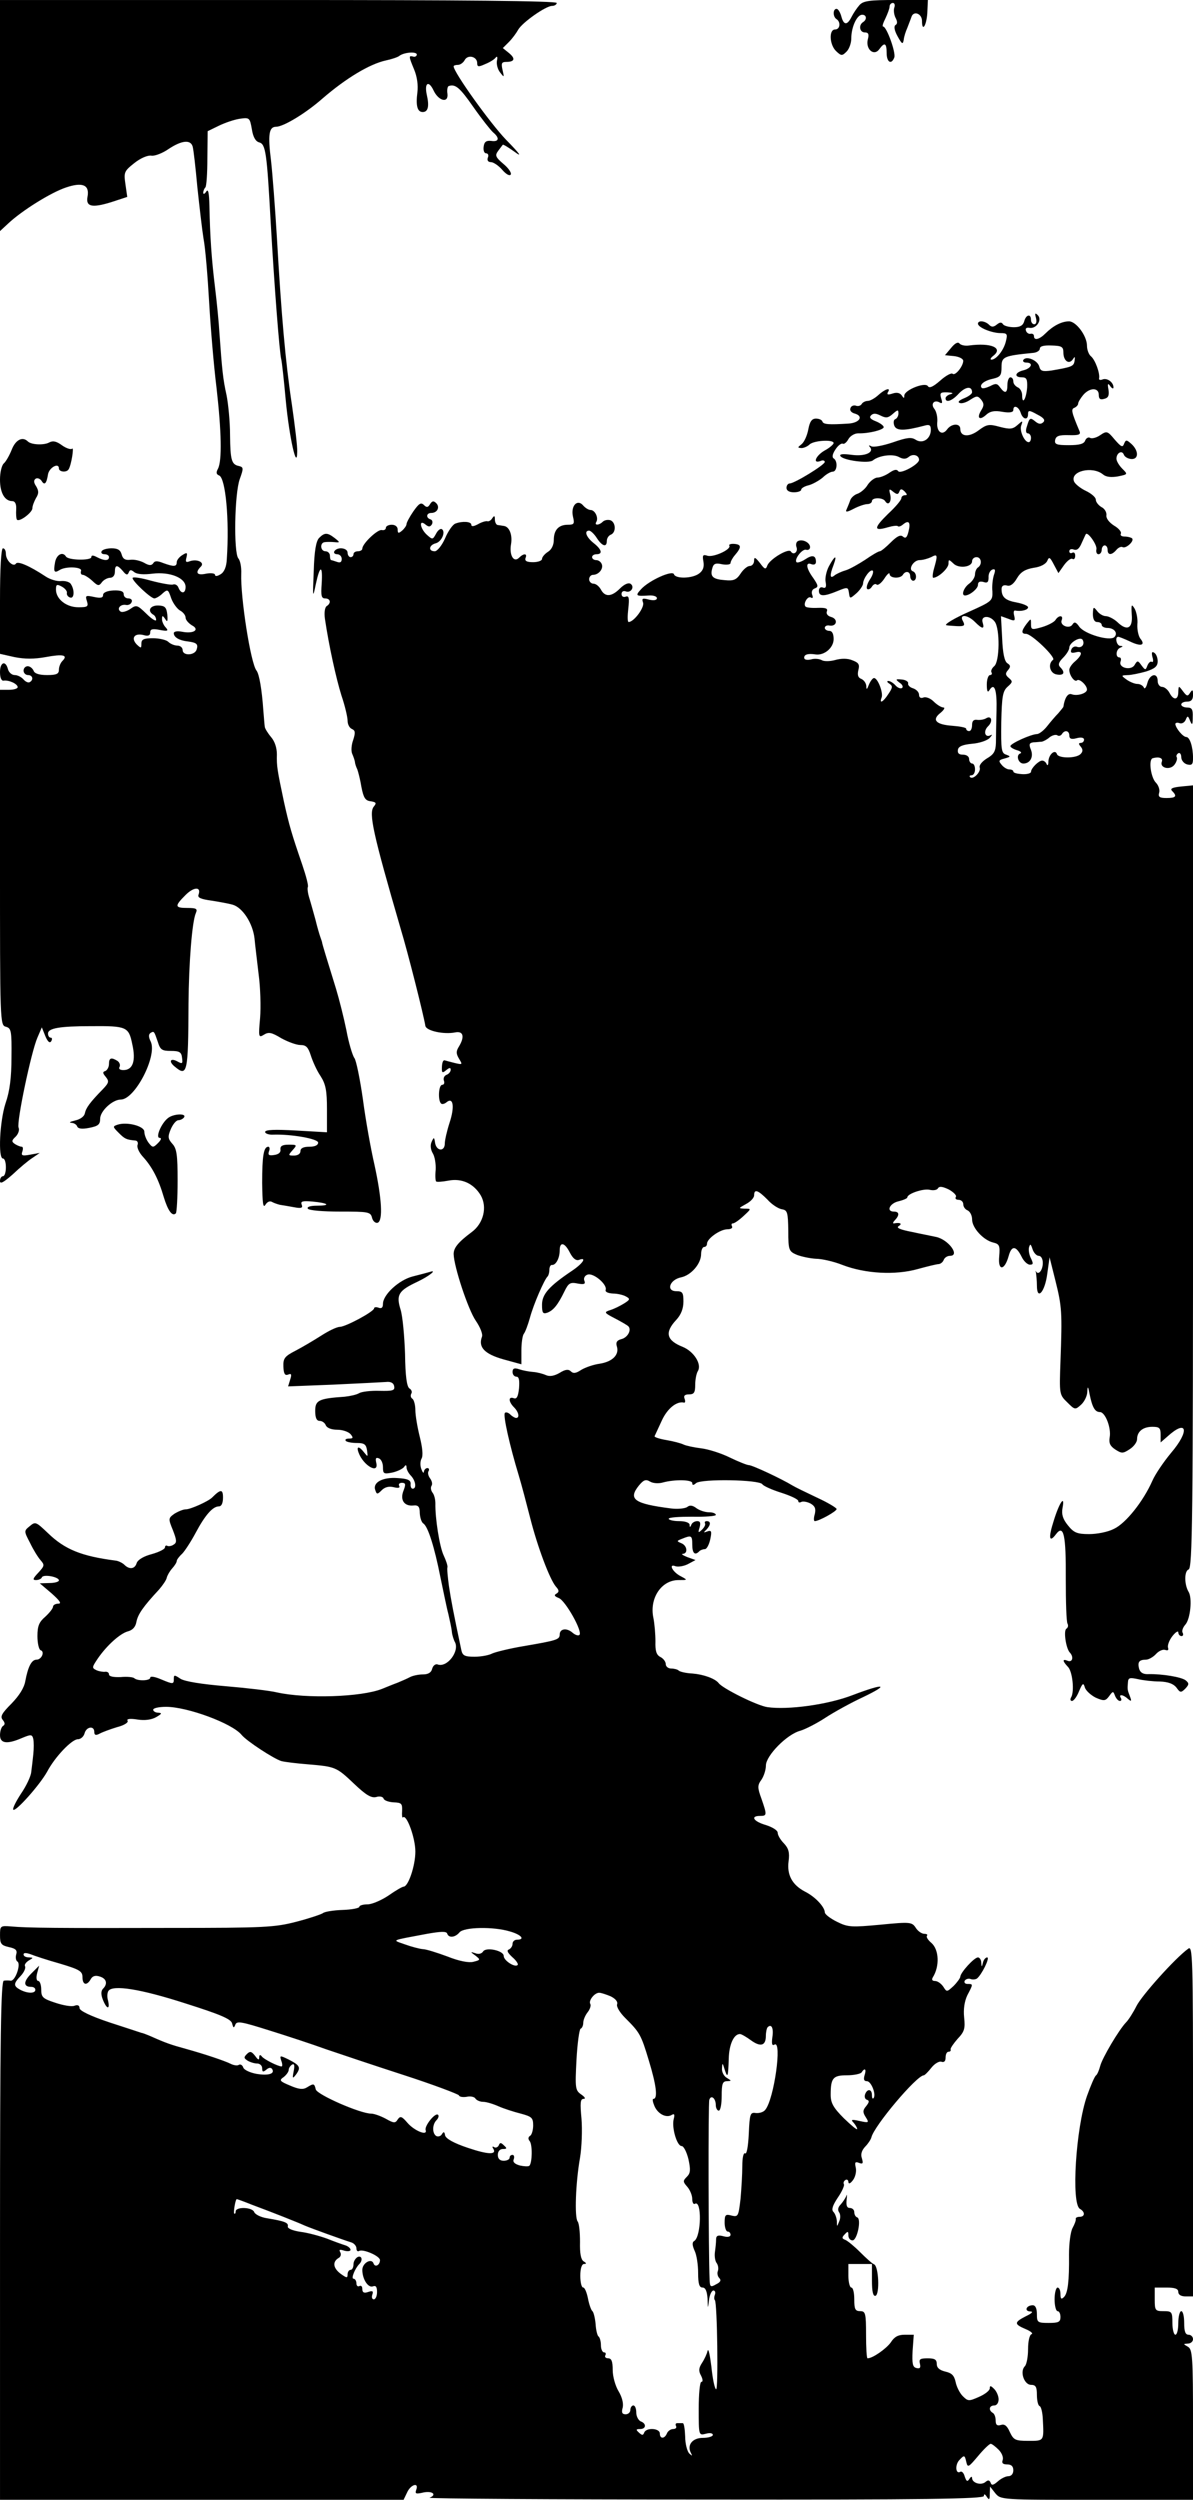 <?xml version="1.0" standalone="no"?>
<!DOCTYPE svg PUBLIC "-//W3C//DTD SVG 20010904//EN"
 "http://www.w3.org/TR/2001/REC-SVG-20010904/DTD/svg10.dtd">
<svg version="1.0" xmlns="http://www.w3.org/2000/svg"
 width="405pt" height="848pt" viewBox="0 0 405 848"
 preserveAspectRatio="xMidYMid meet">
<g transform="translate(0,848) scale(0.1,-0.1)"
fill="#000000" stroke="none">
<path d="M0 8088 l0 -392 28 26 c47 44 145 105 196 122 56 19 81 9 73 -32 -6
-33 15 -38 80 -18 l55 18 -6 42 c-6 41 -5 45 29 72 21 17 46 28 59 26 12 -2
39 9 59 23 44 29 74 32 81 8 3 -10 10 -72 16 -138 7 -65 16 -144 21 -175 6
-30 14 -127 19 -215 5 -88 16 -218 25 -290 17 -149 19 -248 5 -275 -7 -13 -6
-19 4 -23 22 -9 35 -151 26 -283 -1 -27 -9 -45 -21 -52 -11 -7 -19 -8 -19 -2
0 5 -13 7 -30 4 -31 -7 -39 3 -18 24 14 14 -13 27 -38 18 -13 -5 -15 -2 -11
13 4 17 2 18 -14 8 -10 -6 -19 -17 -19 -24 0 -16 -10 -16 -46 -3 -20 8 -29 8
-34 -1 -6 -8 -14 -8 -31 2 -13 7 -34 12 -47 10 -17 -2 -25 3 -29 18 -4 15 -13
21 -34 21 -15 0 -31 -4 -34 -10 -3 -5 1 -10 9 -10 9 0 16 -4 16 -10 0 -13 -16
-13 -41 0 -13 7 -19 7 -19 0 0 -12 -78 -11 -86 2 -11 18 -32 7 -37 -19 -6 -33
-3 -38 15 -27 21 14 79 11 73 -3 -2 -7 0 -13 6 -13 5 0 20 -9 32 -20 19 -18
23 -19 33 -5 6 8 19 15 28 15 9 0 16 8 16 20 0 25 8 25 27 3 11 -14 16 -15 20
-5 4 10 8 10 19 1 9 -7 31 -9 62 -5 58 7 112 -14 112 -45 0 -23 -15 -25 -24
-3 -3 9 -12 14 -19 11 -6 -2 -40 4 -74 13 -35 10 -63 14 -63 9 0 -11 62 -69
74 -69 5 0 18 7 28 17 17 15 19 14 29 -16 6 -17 20 -36 30 -42 10 -5 19 -16
19 -24 0 -8 10 -19 21 -26 29 -15 6 -30 -33 -22 -17 3 -28 1 -28 -5 0 -14 19
-25 48 -28 30 -4 36 -9 29 -29 -8 -19 -47 -20 -47 0 0 8 -8 15 -18 15 -10 0
-24 6 -31 13 -6 6 -30 12 -52 12 -31 0 -39 -4 -39 -18 0 -17 -1 -17 -16 -3
-20 21 -8 39 22 32 17 -5 24 -2 24 9 0 11 8 13 33 8 26 -5 30 -3 20 8 -7 7
-13 20 -13 28 0 14 2 14 11 1 7 -12 9 -8 7 15 -3 25 -8 30 -30 31 -28 1 -39
-18 -18 -31 6 -3 10 -11 10 -18 0 -6 -15 3 -33 21 -31 30 -34 31 -55 16 -12
-8 -27 -12 -32 -9 -15 9 -2 26 17 23 9 -2 18 3 20 10 3 6 -2 12 -11 12 -9 0
-16 6 -16 14 0 10 -10 14 -35 13 -21 -1 -35 -7 -35 -15 0 -10 -8 -12 -31 -7
-28 6 -30 5 -24 -14 6 -19 2 -21 -29 -21 -41 0 -76 28 -76 60 0 18 3 19 20 10
11 -6 19 -16 17 -22 -1 -6 4 -13 11 -15 14 -5 16 25 3 45 -4 8 -19 12 -33 11
-13 -2 -38 5 -54 16 -53 35 -94 53 -100 43 -9 -13 -34 11 -34 33 0 11 -4 19
-10 19 -6 0 -10 -66 -10 -179 l0 -179 49 -11 c35 -7 67 -7 106 0 59 11 77 7
57 -13 -7 -7 -12 -20 -12 -30 0 -14 -8 -18 -40 -18 -27 0 -43 5 -46 15 -4 8
-12 15 -20 15 -8 0 -14 -7 -14 -15 0 -8 7 -15 15 -15 16 0 20 -16 6 -24 -5 -3
-14 1 -21 9 -7 8 -20 15 -30 15 -10 0 -20 9 -23 20 -8 31 -27 24 -27 -10 0
-19 5 -30 12 -29 18 3 48 -11 48 -22 0 -5 -13 -9 -30 -9 l-30 0 0 -569 c0
-560 0 -569 20 -574 18 -5 20 -13 19 -104 0 -68 -6 -115 -20 -155 -20 -61 -26
-188 -9 -188 6 0 10 -13 10 -30 0 -16 -4 -30 -10 -30 -5 0 -10 -7 -10 -16 0
-12 12 -5 43 22 23 22 53 47 67 56 l25 17 -33 -6 c-27 -5 -31 -3 -26 11 3 9 2
16 -2 16 -5 0 -15 4 -23 9 -12 8 -12 12 2 25 9 9 14 23 10 31 -7 19 43 257 64
305 l15 35 12 -30 c8 -19 15 -25 20 -17 4 7 3 12 -2 12 -5 0 -9 6 -9 14 0 18
39 25 146 25 121 1 128 -2 140 -61 13 -57 2 -88 -30 -88 -12 0 -17 4 -13 11 3
6 0 15 -7 20 -21 13 -29 11 -29 -10 0 -11 -6 -21 -12 -24 -10 -3 -10 -7 1 -20
12 -15 11 -20 -10 -42 -44 -45 -57 -63 -61 -82 -2 -10 -15 -20 -33 -24 -17 -4
-22 -7 -13 -8 9 0 18 -6 20 -12 3 -8 16 -10 41 -5 30 6 37 11 37 31 0 26 42
65 70 65 48 0 124 147 102 196 -8 16 -8 25 -1 30 12 7 12 7 25 -31 8 -26 14
-30 44 -30 29 0 36 -4 38 -23 3 -21 1 -22 -17 -12 -23 12 -29 -1 -8 -18 43
-36 46 -23 47 213 1 138 12 279 25 308 6 14 2 17 -29 17 -43 0 -44 6 -6 44 28
28 54 29 44 1 -4 -10 7 -15 43 -20 26 -4 59 -10 73 -14 34 -10 68 -63 74 -114
2 -23 9 -78 14 -122 6 -44 8 -111 5 -148 -6 -66 -5 -68 13 -57 16 10 26 8 59
-12 22 -12 51 -23 65 -23 19 0 26 -7 35 -35 6 -19 20 -51 33 -70 18 -28 22
-50 22 -113 l0 -78 -105 6 c-72 4 -105 3 -105 -5 0 -5 12 -10 28 -9 61 2 152
-14 152 -27 0 -9 -11 -14 -30 -14 -20 0 -30 -5 -30 -15 0 -9 -9 -15 -22 -15
-20 0 -20 1 -5 18 16 18 16 19 -13 19 -22 0 -29 -5 -28 -16 2 -10 -6 -17 -21
-19 -18 -3 -22 0 -18 12 4 9 2 16 -2 16 -16 0 -21 -31 -21 -123 1 -68 3 -87
11 -74 6 10 15 14 22 10 7 -4 19 -8 27 -10 8 -1 30 -5 47 -8 26 -5 32 -3 27 9
-4 11 3 13 37 10 54 -5 64 -14 15 -14 -22 0 -35 -4 -31 -10 3 -6 51 -10 109
-10 97 0 104 -1 109 -21 3 -12 12 -19 19 -17 19 7 14 84 -11 198 -12 52 -30
152 -39 221 -10 70 -23 133 -29 140 -6 8 -19 50 -27 94 -9 44 -25 107 -35 140
-32 103 -46 150 -47 155 0 3 -3 12 -6 20 -3 8 -11 35 -17 60 -7 25 -16 58 -21
74 -5 16 -7 32 -5 37 3 4 -6 38 -19 76 -36 105 -44 132 -62 213 -23 109 -25
121 -24 161 0 22 -7 44 -20 59 -11 13 -20 28 -21 34 -1 6 -3 31 -5 56 -5 72
-14 123 -23 135 -20 24 -55 250 -52 329 1 21 -3 44 -10 52 -16 20 -13 219 5
269 13 36 13 40 -2 44 -26 5 -30 19 -31 105 0 45 -6 106 -12 136 -12 54 -15
84 -24 210 -2 36 -9 106 -15 155 -12 98 -17 174 -19 275 -1 46 -4 61 -11 50
-5 -8 -10 -10 -10 -4 0 6 3 14 7 18 4 3 7 48 7 99 l1 92 37 18 c20 10 52 21
71 24 34 5 35 4 42 -35 4 -27 13 -42 25 -45 22 -6 26 -34 39 -272 12 -211 30
-445 36 -465 2 -8 9 -70 15 -137 12 -127 38 -242 39 -176 1 18 -8 90 -18 160
-22 145 -36 306 -51 568 -6 99 -15 217 -20 261 -11 87 -7 114 17 114 25 0 100
45 158 96 80 69 160 117 215 129 19 4 40 11 45 15 16 13 60 16 60 5 0 -5 -6
-9 -12 -7 -16 4 -16 2 3 -44 10 -24 14 -53 11 -77 -6 -46 0 -67 18 -67 18 0
23 19 14 58 -9 41 6 51 23 15 17 -36 51 -44 47 -11 -2 12 0 24 4 26 23 8 38
-5 84 -71 28 -40 59 -79 67 -86 23 -19 20 -33 -6 -29 -17 2 -24 -3 -26 -19 -2
-13 2 -23 8 -23 7 0 10 -7 6 -15 -3 -9 1 -15 11 -15 8 0 26 -12 38 -26 13 -15
25 -22 29 -16 3 6 -8 22 -25 36 -27 23 -29 29 -18 44 7 9 14 19 16 21 1 2 19
-9 40 -24 27 -20 19 -8 -29 41 -54 56 -178 229 -178 249 0 3 7 5 15 5 7 0 18
7 23 17 11 19 42 11 42 -11 0 -13 4 -14 28 -3 15 6 31 16 35 22 5 6 7 1 4 -11
-2 -11 2 -29 11 -40 14 -18 14 -17 8 9 -5 22 -3 27 12 27 29 0 33 11 10 30
l-21 17 21 21 c11 11 25 30 31 41 14 25 94 81 115 81 9 0 16 5 16 10 0 7 -322
10 -945 10 l-945 0 0 -392z"/>
<path d="M2918 8463 c-9 -10 -21 -28 -27 -40 -15 -30 -27 -29 -35 2 -4 14 -11
25 -16 25 -13 0 -13 -27 0 -35 15 -10 12 -35 -5 -35 -22 0 -19 -53 4 -74 17
-16 20 -16 35 -1 9 9 16 29 16 45 0 38 19 80 37 80 15 0 17 -16 3 -25 -16 -10
-12 -35 6 -35 12 0 15 -6 10 -24 -8 -33 21 -58 39 -33 18 25 25 21 25 -13 0
-31 16 -41 26 -15 6 16 -26 105 -38 105 -4 0 0 12 8 28 7 15 14 33 14 40 0 6
5 12 11 12 6 0 8 -7 5 -16 -3 -8 -1 -24 4 -34 7 -13 7 -21 0 -25 -6 -4 -4 -18
7 -38 15 -27 18 -29 21 -12 1 11 7 29 12 40 4 11 11 28 14 37 7 23 36 12 36
-13 0 -39 15 -17 18 26 l2 45 -108 0 c-91 0 -111 -3 -124 -17z"/>
<path d="M3517 7401 c3 -12 1 -21 -6 -21 -6 0 -11 7 -11 15 0 22 -17 18 -23
-5 -4 -14 -14 -20 -35 -20 -17 0 -34 5 -37 10 -5 8 -11 7 -21 -1 -11 -9 -18
-9 -26 -1 -14 14 -38 16 -38 4 0 -13 47 -32 77 -32 22 0 24 -3 18 -27 -7 -31
-33 -63 -49 -63 -6 0 -3 6 6 13 35 27 -8 45 -82 35 -14 -2 -28 1 -33 7 -5 6
-15 1 -28 -15 l-21 -25 31 -3 c17 -2 31 -9 31 -16 0 -18 -27 -52 -36 -44 -4 4
-23 -6 -42 -23 -24 -21 -37 -27 -42 -19 -9 15 -80 -13 -80 -32 0 -10 -2 -10
-9 1 -6 8 -16 11 -31 6 -15 -5 -20 -4 -16 4 12 18 -9 12 -32 -9 -12 -11 -28
-20 -36 -20 -8 0 -18 -5 -21 -11 -4 -6 -13 -8 -20 -5 -7 2 -16 -1 -18 -9 -3
-7 3 -15 15 -18 31 -9 16 -32 -23 -34 -64 -4 -84 -3 -87 7 -2 6 -12 10 -22 10
-14 0 -21 -10 -26 -37 -4 -21 -14 -43 -23 -50 -14 -11 -14 -12 0 -13 8 0 21 6
27 12 14 14 82 18 82 5 0 -4 -13 -16 -30 -25 -30 -17 -43 -46 -15 -36 8 4 15
2 15 -3 0 -10 -103 -73 -119 -73 -6 0 -11 -7 -11 -15 0 -9 9 -15 25 -15 14 0
25 4 25 9 0 5 12 12 26 15 14 4 35 16 47 26 11 11 27 20 34 20 15 0 18 36 3
45 -6 4 -4 15 6 30 9 14 20 22 25 20 4 -3 13 4 19 15 6 11 21 20 33 20 37 -1
87 12 87 21 0 5 -12 14 -27 20 -18 7 -23 13 -16 20 8 8 17 7 33 -1 18 -9 25
-8 41 6 17 15 19 15 19 1 0 -8 -5 -17 -11 -19 -5 -2 -7 -11 -3 -22 7 -18 34
-18 102 0 17 5 22 2 22 -14 0 -30 -27 -49 -51 -34 -15 10 -30 8 -79 -9 -33
-11 -65 -17 -72 -13 -7 4 -10 4 -6 -1 18 -19 -14 -34 -60 -28 -30 4 -43 3 -39
-4 9 -15 96 -26 110 -15 21 17 67 23 88 12 15 -8 24 -8 34 0 14 12 35 6 35
-10 0 -15 -64 -50 -71 -38 -5 7 -14 5 -30 -6 -13 -9 -31 -16 -40 -16 -9 0 -24
-11 -33 -24 -8 -14 -24 -27 -35 -31 -10 -3 -22 -13 -25 -23 -3 -9 -9 -23 -12
-30 -5 -10 1 -10 24 2 17 9 38 16 47 16 8 0 15 5 15 10 0 13 37 13 45 0 11
-18 23 -1 17 23 -5 19 -3 20 10 9 13 -10 17 -10 21 0 4 10 7 11 18 1 9 -10 10
-13 1 -13 -7 0 -12 -5 -12 -10 0 -6 -20 -30 -45 -53 -49 -48 -50 -60 -2 -46
17 5 33 7 35 4 3 -3 11 0 19 7 19 15 25 5 17 -26 -5 -20 -10 -24 -19 -16 -8 7
-20 1 -41 -20 -16 -16 -33 -30 -37 -30 -5 0 -27 -13 -50 -29 -23 -15 -53 -32
-67 -36 -14 -4 -31 -12 -37 -17 -16 -13 -17 0 -3 36 13 36 4 32 -16 -5 -9 -17
-14 -42 -11 -54 3 -16 0 -22 -10 -18 -7 3 -13 -2 -13 -11 0 -20 17 -20 63 -1
34 14 36 14 39 -6 3 -21 3 -21 26 -1 12 11 22 26 22 33 1 18 25 50 33 43 3 -4
-1 -17 -10 -30 -9 -14 -13 -28 -9 -32 4 -3 11 0 16 8 5 8 12 11 16 7 4 -4 16
5 26 20 10 16 18 22 18 16 0 -15 36 -17 45 -3 9 15 25 12 25 -5 0 -8 5 -15 10
-15 13 0 13 27 -1 32 -17 6 2 38 23 38 11 0 28 5 39 10 22 12 23 8 10 -38 -5
-17 -6 -32 -3 -32 17 0 52 32 52 48 0 15 1 15 16 1 18 -19 64 -13 64 7 0 8 7
14 15 14 17 0 20 -25 5 -35 -5 -3 -10 -14 -10 -23 0 -10 -9 -24 -20 -32 -18
-13 -28 -40 -14 -40 16 0 44 23 44 36 0 10 6 13 18 10 14 -5 18 -1 18 15 -1
12 5 24 13 27 10 3 11 -2 5 -19 -4 -13 -7 -38 -5 -55 1 -32 -1 -34 -79 -69
-48 -21 -87 -44 -77 -46 4 -1 20 -2 36 -3 25 -1 28 2 20 17 -14 24 15 23 41
-3 25 -25 33 -25 26 -2 -8 24 24 26 41 3 18 -24 17 -136 -2 -151 -8 -7 -12
-16 -9 -21 3 -5 0 -9 -5 -9 -6 0 -11 -15 -11 -32 0 -23 3 -29 9 -19 17 27 26
1 24 -71 -1 -40 -2 -89 -2 -108 -1 -29 -7 -39 -31 -53 -16 -10 -27 -23 -24
-31 5 -14 -23 -43 -33 -32 -3 3 -1 6 5 6 7 0 12 9 12 20 0 11 -4 20 -10 20 -5
0 -10 7 -10 15 0 9 -9 15 -21 15 -14 0 -19 5 -17 17 2 11 16 17 48 20 25 2 52
11 60 20 8 9 10 13 3 9 -19 -10 -26 13 -9 30 18 17 12 39 -7 27 -7 -4 -20 -6
-29 -5 -12 2 -18 -3 -18 -17 0 -12 -4 -21 -10 -21 -5 0 -10 3 -10 8 0 4 -21 8
-47 10 -56 4 -71 20 -40 44 12 10 16 18 10 18 -7 0 -22 9 -33 20 -11 11 -26
17 -35 14 -9 -4 -15 0 -15 9 0 9 -9 18 -20 22 -11 3 -19 11 -17 17 1 6 -9 12
-22 13 -21 2 -22 1 -7 -11 10 -6 13 -15 8 -18 -5 -3 -15 1 -22 9 -7 8 -18 15
-24 15 -6 0 -5 -4 3 -9 12 -8 12 -13 -3 -35 -18 -28 -32 -35 -23 -12 6 16 -13
66 -26 66 -4 0 -12 -10 -17 -22 -7 -18 -9 -19 -9 -5 -1 10 -8 20 -17 24 -11 4
-14 13 -10 30 5 19 1 25 -20 33 -16 7 -38 7 -59 1 -18 -5 -39 -5 -46 0 -8 4
-24 6 -36 2 -14 -3 -23 -1 -23 6 0 11 13 15 39 11 30 -4 61 23 61 52 0 18 -5
28 -15 28 -8 0 -15 5 -15 10 0 6 7 10 16 8 25 -4 30 22 6 29 -12 3 -18 11 -15
19 4 10 -4 13 -31 12 -20 -1 -38 1 -41 4 -10 9 7 38 18 31 6 -4 8 0 4 10 -3 9
0 18 9 21 13 5 12 10 -5 35 -25 34 -27 56 -6 47 9 -3 15 0 15 8 0 22 -12 25
-36 9 -14 -9 -27 -13 -30 -10 -9 9 20 47 33 42 7 -2 13 2 13 9 0 16 -27 29
-42 20 -5 -3 -7 -12 -4 -20 6 -16 -10 -29 -19 -15 -7 13 -71 -25 -80 -47 -5
-15 -9 -14 -25 8 -16 20 -20 22 -20 8 0 -10 -7 -18 -15 -18 -8 0 -22 -12 -31
-26 -14 -21 -24 -25 -53 -22 -41 3 -51 12 -43 40 4 16 11 19 33 14 16 -3 29
-1 29 4 0 5 7 18 15 27 23 27 22 36 -2 38 -12 1 -20 -2 -17 -6 7 -13 -55 -41
-75 -34 -15 5 -17 1 -13 -20 3 -18 -1 -30 -14 -40 -23 -18 -81 -19 -86 -3 -5
15 -85 -21 -112 -51 -20 -22 -18 -24 27 -21 15 1 27 -3 27 -9 0 -7 -10 -9 -27
-5 -22 6 -25 4 -20 -10 6 -16 -31 -66 -49 -66 -4 0 -4 21 -1 46 4 36 2 44 -9
40 -8 -3 -14 1 -14 9 0 8 6 12 14 9 18 -7 32 16 16 26 -7 4 -21 -2 -35 -16
-29 -29 -51 -30 -65 -4 -6 11 -17 20 -25 20 -8 0 -15 7 -15 15 0 8 6 15 13 15
19 0 36 20 30 36 -3 8 -11 14 -19 14 -8 0 -14 5 -14 10 0 6 7 10 15 10 22 0
18 16 -10 38 -25 20 -33 42 -15 42 5 0 17 -11 26 -25 18 -28 34 -33 34 -10 0
9 6 18 13 21 19 7 18 41 0 49 -9 3 -21 1 -27 -5 -12 -12 -29 -13 -22 -1 9 14
-4 41 -19 41 -7 0 -18 7 -25 15 -20 24 -43 -1 -35 -37 6 -25 4 -28 -17 -28
-32 0 -48 -18 -48 -52 0 -17 -8 -33 -20 -40 -11 -7 -20 -18 -20 -24 0 -6 -14
-11 -30 -11 -22 0 -29 4 -26 14 7 16 -6 17 -22 1 -18 -18 -34 9 -27 47 5 31
-6 59 -25 61 -5 1 -14 2 -20 3 -5 0 -10 9 -10 19 0 13 -2 14 -9 4 -4 -7 -12
-12 -17 -10 -5 1 -19 -3 -31 -10 -15 -8 -23 -9 -23 -2 0 11 -30 13 -54 4 -9
-3 -25 -26 -35 -50 -11 -25 -27 -44 -35 -44 -23 0 -20 21 3 27 20 5 35 39 21
48 -5 3 -14 -4 -20 -16 -11 -20 -12 -20 -31 -3 -23 21 -28 54 -5 35 11 -9 16
-9 22 0 4 7 2 15 -4 17 -17 5 -15 22 2 22 21 0 30 20 17 33 -9 9 -14 8 -21 -3
-7 -12 -12 -12 -21 -3 -10 10 -17 5 -36 -22 -13 -19 -23 -38 -23 -43 0 -5 -7
-15 -15 -22 -12 -10 -15 -10 -15 4 0 9 -8 16 -20 16 -11 0 -20 -5 -20 -10 0
-6 -6 -10 -14 -8 -14 3 -66 -46 -66 -63 0 -5 -7 -9 -15 -9 -8 0 -15 -4 -15
-10 0 -5 -4 -10 -10 -10 -5 0 -10 7 -10 15 0 17 -35 21 -45 5 -3 -5 1 -10 9
-10 9 0 16 -7 16 -16 0 -11 -5 -14 -16 -10 -9 3 -18 6 -20 6 -2 0 -4 7 -4 15
0 8 -7 15 -15 15 -18 0 -20 30 -2 31 6 1 21 1 32 0 20 -2 20 -1 1 14 -25 19
-34 19 -53 0 -10 -11 -16 -43 -18 -113 -4 -91 -3 -93 7 -44 14 66 24 67 20 2
-3 -41 -1 -50 12 -50 18 0 21 -16 5 -26 -6 -4 -9 -21 -6 -43 14 -94 38 -202
56 -260 12 -35 21 -74 21 -86 0 -13 7 -25 15 -28 11 -5 12 -12 4 -37 -6 -16
-8 -38 -3 -48 4 -9 8 -21 9 -27 0 -5 4 -17 8 -25 3 -8 10 -35 14 -60 7 -36 13
-46 31 -48 19 -3 21 -6 11 -18 -18 -22 -3 -91 91 -414 26 -86 78 -293 84 -330
3 -17 63 -30 102 -22 27 5 32 -15 12 -48 -10 -16 -10 -24 0 -41 13 -21 12 -21
-14 -15 -16 4 -31 8 -34 9 -6 2 -10 -8 -10 -29 0 -14 3 -14 15 -4 11 9 15 9
15 1 0 -6 -6 -14 -14 -17 -8 -3 -12 -12 -9 -20 3 -8 0 -14 -6 -14 -12 0 -15
-52 -4 -63 3 -4 12 -2 19 4 23 19 28 -16 10 -70 -9 -28 -16 -59 -16 -70 0 -28
-28 -27 -33 2 -3 20 -4 21 -12 3 -5 -11 -3 -26 4 -38 7 -11 11 -36 10 -56 -2
-21 -1 -39 2 -40 2 -2 20 -1 41 3 46 9 86 -10 110 -50 23 -40 9 -95 -30 -124
-47 -35 -62 -54 -62 -75 1 -43 49 -188 75 -226 15 -22 25 -46 21 -55 -13 -35
9 -58 72 -76 l62 -17 0 47 c0 26 4 51 8 56 5 6 14 30 21 55 12 45 49 130 60
140 3 3 6 13 6 23 0 9 4 17 9 16 13 -1 26 23 26 49 0 31 17 28 35 -8 10 -19
20 -27 30 -24 28 11 15 -11 -22 -36 -79 -53 -103 -80 -103 -116 0 -28 3 -32
18 -27 21 8 36 27 58 72 14 29 20 32 45 27 22 -4 27 -2 23 9 -4 8 1 18 10 21
20 8 69 -34 62 -52 -2 -6 7 -11 25 -12 15 0 36 -5 44 -10 15 -8 14 -11 -7 -24
-13 -8 -33 -18 -46 -22 -22 -7 -22 -9 15 -28 21 -11 42 -23 46 -27 12 -12 -2
-39 -25 -44 -14 -4 -18 -11 -14 -24 9 -28 -14 -52 -58 -59 -22 -3 -50 -13 -63
-21 -18 -12 -27 -13 -35 -5 -8 8 -19 7 -38 -5 -19 -11 -34 -13 -46 -8 -11 5
-30 10 -44 11 -14 1 -35 5 -47 9 -17 6 -23 3 -23 -9 0 -9 6 -16 13 -16 9 0 11
-12 9 -39 -3 -29 -8 -38 -18 -34 -19 7 -18 -12 1 -31 16 -16 20 -36 7 -36 -4
0 -13 5 -20 12 -6 6 -15 9 -18 5 -7 -7 16 -110 47 -212 10 -33 27 -98 39 -145
25 -98 66 -207 87 -232 11 -12 12 -18 2 -24 -9 -5 -7 -9 8 -15 22 -8 82 -114
70 -125 -4 -4 -15 0 -24 8 -20 17 -43 13 -43 -7 0 -17 -11 -20 -122 -39 -48
-8 -96 -20 -107 -25 -11 -6 -38 -11 -60 -11 -34 0 -41 4 -45 23 -27 128 -35
170 -42 217 -4 30 -7 59 -5 64 1 5 -5 23 -13 40 -14 30 -29 126 -28 176 0 14
-4 30 -10 37 -5 7 -7 17 -3 23 4 6 1 17 -5 25 -6 8 -9 19 -5 25 3 5 1 10 -4
10 -6 0 -11 -6 -12 -12 0 -7 -4 -4 -8 7 -5 11 -5 28 0 37 6 10 3 38 -6 74 -8
32 -15 73 -15 91 0 17 -5 35 -10 38 -6 4 -7 11 -4 17 4 6 1 14 -6 18 -9 6 -14
41 -15 117 -2 59 -8 127 -15 150 -16 51 -7 65 57 95 40 19 70 43 41 33 -7 -2
-33 -9 -57 -15 -47 -12 -101 -62 -101 -93 0 -13 -5 -17 -15 -13 -8 3 -15 2
-15 -2 0 -11 -95 -62 -116 -63 -11 0 -39 -14 -64 -30 -25 -16 -64 -39 -87 -51
-37 -19 -42 -26 -41 -54 1 -24 5 -31 16 -27 11 5 13 1 7 -17 l-7 -23 153 6
c85 4 165 8 179 9 16 2 26 -3 28 -14 3 -15 -4 -17 -50 -16 -30 1 -61 -3 -69
-8 -8 -5 -30 -10 -49 -12 -88 -6 -100 -12 -100 -48 0 -24 5 -34 15 -34 9 0 18
-7 21 -15 4 -9 19 -15 39 -15 18 0 38 -7 45 -15 10 -12 9 -15 -5 -15 -10 0
-15 -3 -11 -8 4 -4 21 -7 38 -7 25 0 31 -5 34 -25 3 -23 3 -23 -10 -7 -17 22
-27 22 -19 0 16 -45 71 -76 60 -34 -3 14 -1 18 9 14 8 -3 14 -16 14 -30 0 -23
3 -24 33 -18 17 4 35 13 39 19 5 8 8 7 8 -2 0 -7 7 -20 15 -28 16 -17 20 -44
6 -44 -5 0 -8 7 -7 16 1 13 -10 18 -44 20 -51 4 -86 -15 -76 -41 5 -15 7 -15
22 0 11 11 25 14 41 10 16 -4 22 -2 18 5 -3 5 1 10 9 10 13 0 14 -5 6 -26 -13
-32 2 -54 33 -51 17 2 22 -4 22 -26 1 -16 6 -31 12 -35 16 -10 38 -81 58 -182
10 -47 21 -103 27 -125 5 -22 11 -49 12 -61 1 -11 6 -25 9 -32 20 -31 -25 -91
-58 -78 -7 2 -15 -4 -18 -15 -3 -13 -14 -19 -31 -19 -15 0 -34 -4 -44 -9 -9
-5 -28 -13 -42 -19 -14 -5 -38 -15 -53 -21 -70 -28 -258 -34 -357 -12 -25 6
-103 15 -174 21 -83 7 -138 16 -153 25 -21 14 -23 14 -23 0 0 -19 -2 -19 -45
-1 -19 8 -35 11 -35 5 0 -11 -43 -12 -54 -2 -4 4 -25 6 -46 4 -25 -1 -40 2
-40 9 0 6 -6 10 -13 9 -6 -1 -20 1 -29 5 -17 8 -16 10 4 40 31 45 76 85 102
92 16 4 26 15 29 32 5 26 23 52 77 110 13 15 25 33 26 40 2 8 10 22 18 31 9
10 16 21 16 26 0 4 8 15 18 24 9 9 30 41 46 71 32 60 58 90 79 90 9 0 14 11
14 30 0 29 -8 29 -37 0 -13 -13 -73 -40 -89 -40 -9 0 -26 -7 -39 -15 -21 -15
-21 -17 -5 -56 13 -34 14 -42 2 -49 -7 -5 -17 -6 -21 -4 -4 3 -8 0 -8 -5 0 -6
-20 -16 -45 -23 -27 -7 -47 -19 -51 -30 -6 -21 -25 -23 -42 -6 -6 6 -20 13
-29 14 -117 15 -173 38 -230 93 -41 39 -43 40 -62 24 -20 -16 -20 -17 1 -57
11 -23 27 -49 36 -59 14 -16 13 -19 -8 -42 -19 -20 -20 -25 -8 -25 9 0 18 4
20 9 4 12 58 2 58 -10 0 -5 -15 -9 -32 -9 l-33 -1 40 -34 c28 -25 35 -35 23
-35 -10 0 -18 -5 -18 -10 0 -6 -12 -21 -26 -34 -21 -18 -27 -31 -27 -66 0 -24
5 -46 11 -48 15 -5 3 -32 -14 -32 -17 0 -29 -24 -38 -72 -4 -24 -21 -50 -47
-77 -33 -33 -39 -44 -30 -55 8 -10 9 -16 1 -21 -5 -3 -10 -17 -10 -31 0 -28
23 -32 74 -10 31 13 35 13 39 -3 2 -10 2 -33 0 -52 -2 -19 -5 -46 -7 -60 -1
-14 -17 -48 -35 -74 -17 -26 -29 -50 -26 -54 8 -8 90 84 115 129 27 51 84 110
104 110 10 0 20 9 23 20 6 23 33 27 33 5 0 -11 5 -13 18 -6 9 5 36 15 59 22
24 6 40 16 36 22 -4 6 8 8 33 4 25 -4 48 -1 64 8 19 11 21 14 8 15 -10 0 -18
5 -18 10 0 6 20 10 44 10 72 0 224 -56 256 -95 17 -21 109 -81 135 -89 11 -3
52 -8 90 -11 94 -8 97 -9 157 -66 40 -38 58 -49 75 -45 12 4 23 1 25 -5 2 -7
18 -12 34 -13 27 -1 30 -4 29 -29 -1 -15 0 -25 3 -22 12 12 42 -69 42 -116 0
-48 -24 -119 -40 -119 -4 0 -27 -13 -51 -30 -24 -16 -56 -30 -71 -30 -16 0
-28 -4 -28 -8 0 -5 -26 -10 -57 -11 -31 -1 -62 -6 -67 -11 -6 -4 -47 -18 -90
-29 -73 -19 -108 -21 -425 -21 -385 -1 -488 0 -543 5 -37 3 -38 2 -38 -30 0
-29 4 -34 30 -40 24 -5 29 -11 25 -25 -3 -10 -1 -21 4 -24 13 -8 -7 -67 -23
-65 -6 1 -17 1 -23 0 -10 -1 -13 -192 -13 -881 l0 -880 685 0 685 0 12 25 c12
27 41 36 31 9 -5 -14 -1 -15 25 -9 31 6 46 -8 20 -18 -7 -3 413 -6 935 -6 747
-1 947 2 947 12 0 8 4 7 10 -3 8 -12 10 -10 10 10 l1 25 18 -23 c19 -22 19
-22 345 -22 l326 0 0 255 c0 231 -2 255 -17 264 -17 10 -17 10 0 11 9 0 17 7
17 15 0 8 -7 15 -15 15 -11 0 -15 11 -15 40 0 22 -4 40 -10 40 -5 0 -10 -18
-10 -40 0 -22 -4 -40 -10 -40 -5 0 -10 18 -10 40 0 38 -2 40 -30 40 -28 0 -30
2 -30 40 l0 40 40 0 c29 0 40 -4 40 -15 0 -9 9 -15 25 -15 l25 0 0 596 c0 566
-1 596 -17 583 -44 -32 -157 -158 -175 -194 -11 -22 -27 -47 -35 -55 -25 -26
-81 -121 -88 -148 -4 -15 -10 -29 -14 -32 -5 -3 -18 -34 -31 -70 -38 -109 -54
-366 -24 -383 18 -10 18 -27 -1 -27 -8 0 -14 -3 -13 -7 1 -5 -4 -18 -11 -31
-7 -13 -12 -53 -12 -90 1 -90 -4 -131 -17 -144 -9 -9 -12 -7 -12 10 0 12 -4
22 -10 22 -5 0 -10 -18 -10 -40 0 -22 5 -40 10 -40 6 0 10 -9 10 -20 0 -17 -7
-20 -40 -20 -38 0 -40 2 -40 30 0 19 -5 30 -14 30 -22 0 -30 -20 -9 -21 12 0
7 -6 -14 -16 -41 -21 -41 -27 -1 -44 17 -7 26 -15 20 -17 -7 -2 -12 -24 -12
-51 0 -26 -5 -52 -11 -58 -18 -18 -2 -63 21 -63 16 0 20 -7 20 -34 0 -19 4
-36 9 -38 5 -1 10 -21 11 -43 4 -77 5 -75 -49 -75 -45 0 -50 3 -63 30 -9 21
-18 28 -30 24 -13 -4 -18 0 -18 15 0 11 -4 23 -10 26 -15 9 -12 25 5 25 9 0
15 9 15 21 0 11 -7 27 -15 35 -12 12 -15 12 -15 2 0 -7 -16 -20 -37 -29 -34
-15 -37 -15 -55 3 -10 10 -21 32 -24 48 -5 22 -13 30 -35 35 -20 5 -29 13 -29
26 0 15 -7 19 -31 19 -26 0 -30 -3 -26 -19 3 -13 0 -17 -12 -14 -13 3 -15 15
-13 58 l4 55 -31 0 c-22 0 -35 -7 -47 -26 -15 -21 -61 -54 -79 -54 -3 0 -5 36
-5 80 0 73 -2 80 -20 80 -17 0 -20 7 -20 40 0 22 -4 40 -10 40 -5 0 -10 18
-10 40 l0 40 40 0 40 0 0 -56 c0 -39 4 -54 12 -52 15 5 11 101 -5 107 -6 2
-27 21 -47 41 -20 20 -43 39 -51 42 -11 4 -12 8 -1 19 10 11 12 10 12 -4 0 -9
6 -17 14 -17 16 0 31 73 16 78 -6 2 -10 10 -10 18 0 8 -7 14 -15 14 -10 0 -13
8 -11 28 2 15 1 21 -1 13 -3 -8 -12 -21 -19 -29 -9 -9 -11 -18 -6 -26 5 -6 6
-20 1 -31 -8 -20 -8 -20 -8 0 -1 12 -6 26 -12 32 -7 7 -3 21 15 48 14 20 23
41 21 45 -3 5 -1 11 5 15 5 3 10 0 10 -7 1 -8 7 -5 16 7 8 11 12 30 9 42 -4
18 -2 21 11 16 13 -5 15 -2 10 15 -5 14 -1 27 11 40 10 10 19 24 21 31 8 38
154 211 178 211 3 0 15 12 26 26 11 14 27 23 34 20 9 -3 14 2 14 14 0 11 4 20
10 20 5 0 9 3 7 8 -1 4 10 20 24 36 23 24 26 35 22 72 -3 28 1 55 11 76 20 38
20 38 0 38 -8 0 -12 5 -9 11 4 6 13 8 19 6 7 -3 17 -2 22 1 16 12 46 72 35 72
-5 0 -12 -8 -14 -17 -4 -17 -5 -17 -6 0 0 9 -6 17 -11 17 -13 0 -59 -51 -60
-65 0 -5 -11 -20 -23 -32 -23 -21 -23 -21 -35 -2 -7 10 -19 19 -28 19 -10 0
-12 5 -7 13 23 37 21 93 -5 116 -12 10 -19 21 -15 25 3 3 -1 6 -9 6 -9 0 -22
9 -29 20 -13 20 -18 21 -120 11 -98 -9 -110 -9 -148 10 -22 11 -41 25 -41 32
-1 19 -33 53 -67 70 -44 23 -62 57 -56 103 4 30 0 44 -16 61 -12 12 -21 28
-21 36 0 8 -18 19 -40 26 -42 12 -54 31 -20 31 24 0 24 3 5 58 -14 38 -14 46
0 65 8 12 15 33 15 48 0 33 71 106 117 118 17 5 56 25 85 44 29 19 87 51 128
70 92 44 73 48 -35 7 -85 -33 -221 -51 -290 -41 -35 5 -151 63 -165 81 -12 16
-52 30 -89 33 -22 1 -43 6 -47 10 -4 4 -16 7 -26 7 -10 0 -18 7 -18 15 0 8 -8
19 -18 24 -14 7 -18 21 -17 53 0 24 -3 60 -7 80 -14 66 27 128 85 128 32 0 32
0 8 13 -28 14 -43 44 -18 34 9 -3 28 0 42 7 l26 14 -28 10 c-15 6 -22 11 -15
11 18 1 15 28 -5 36 -17 7 -16 8 2 15 32 13 35 12 35 -20 0 -29 9 -38 24 -22
4 4 13 7 19 7 6 0 14 15 18 33 6 28 4 32 -10 27 -13 -5 -14 -4 -3 6 15 16 16
29 1 29 -5 0 -8 -3 -6 -7 3 -5 -2 -14 -10 -22 -13 -12 -14 -11 -8 8 4 15 2 21
-8 21 -9 0 -18 -6 -20 -12 -4 -10 -6 -10 -6 0 -1 7 -15 12 -36 12 -19 0 -35 4
-35 8 0 5 36 7 80 7 44 -1 80 2 80 6 0 5 -10 9 -23 9 -13 0 -32 6 -43 14 -13
10 -23 11 -31 4 -7 -5 -32 -8 -55 -5 -125 16 -147 31 -109 78 16 19 23 22 38
13 10 -6 29 -7 43 -3 40 11 100 10 100 -2 0 -8 4 -8 13 0 18 15 215 12 225 -4
4 -6 33 -19 65 -29 31 -10 57 -22 57 -28 0 -5 4 -6 10 -3 5 3 19 1 31 -5 16
-9 19 -18 15 -36 -4 -13 -4 -24 0 -24 14 0 74 33 74 41 0 4 -30 22 -67 39 -38
18 -75 36 -83 41 -36 22 -136 69 -148 69 -6 0 -36 12 -65 26 -28 14 -72 28
-97 31 -25 3 -52 9 -60 13 -8 4 -34 11 -58 15 -24 4 -41 10 -40 13 2 4 13 28
25 54 19 41 51 66 75 60 4 -1 5 5 2 13 -4 10 0 15 15 15 17 0 21 6 21 33 0 17
4 38 9 46 14 23 -13 66 -51 82 -56 22 -62 49 -23 91 17 18 25 39 25 63 0 30
-3 35 -24 35 -36 0 -23 39 16 47 34 7 68 46 68 79 0 13 5 24 10 24 6 0 10 5
10 11 0 17 43 48 68 49 13 0 20 4 17 10 -3 6 -2 10 3 10 5 0 21 11 36 25 27
25 27 25 4 25 -22 1 -22 1 5 16 15 8 27 21 27 29 0 23 13 18 45 -14 15 -17 37
-31 49 -33 19 -3 21 -10 22 -73 0 -67 2 -70 30 -82 16 -6 45 -12 64 -13 19 0
60 -9 90 -21 78 -30 180 -35 255 -14 33 9 65 17 72 17 7 1 14 7 17 15 3 7 12
13 21 13 35 0 -5 55 -47 64 -13 3 -50 10 -82 17 -41 8 -55 14 -45 20 13 8 5
13 -16 9 -5 -1 -4 4 3 11 16 17 15 29 -3 29 -28 0 -15 28 15 35 17 4 30 10 30
13 0 13 55 31 76 26 12 -3 25 -1 28 5 5 8 16 6 37 -4 16 -9 27 -20 24 -25 -4
-6 1 -10 9 -10 9 0 16 -7 16 -15 0 -9 7 -18 15 -21 8 -4 15 -17 15 -31 0 -28
38 -70 72 -78 21 -5 23 -11 20 -47 -5 -50 18 -49 32 1 10 37 25 36 44 -2 7
-15 20 -27 28 -27 12 0 12 4 4 21 -6 11 -9 28 -7 37 4 14 6 13 12 -5 4 -13 14
-23 21 -23 8 0 14 -10 14 -24 0 -25 -15 -43 -23 -29 -2 5 -2 2 0 -5 1 -8 3
-27 3 -43 0 -52 27 -22 35 39 l8 57 20 -80 c22 -88 23 -107 17 -273 -4 -111
-4 -113 23 -139 26 -26 27 -26 47 -8 11 10 21 30 21 44 1 21 3 19 8 -9 9 -44
18 -60 35 -60 18 0 39 -54 33 -86 -3 -19 1 -29 19 -41 22 -14 26 -14 49 1 14
9 25 24 25 34 0 26 20 42 52 42 24 0 28 -4 28 -27 l0 -26 23 20 c67 61 77 20
12 -56 -24 -29 -53 -71 -63 -94 -31 -70 -90 -144 -130 -163 -21 -11 -58 -18
-85 -18 -41 0 -52 5 -72 30 -17 21 -22 37 -18 59 9 47 -11 18 -30 -44 -19 -59
-15 -76 8 -45 26 34 34 -3 33 -152 0 -78 2 -146 6 -152 3 -6 2 -13 -4 -17 -10
-6 -2 -64 11 -80 15 -15 10 -35 -6 -29 -19 8 -19 0 0 -20 16 -15 23 -85 11
-104 -4 -7 -2 -12 3 -12 6 0 17 15 24 33 12 28 15 30 20 12 4 -11 21 -26 37
-34 28 -12 33 -11 45 5 13 18 14 18 20 2 4 -10 11 -18 17 -18 5 0 6 5 3 10 -9
14 8 12 24 -3 12 -10 13 -8 7 8 -9 23 -9 24 -7 48 1 16 6 17 34 11 17 -4 51
-8 74 -8 29 -1 47 -8 57 -21 12 -17 15 -18 30 -3 13 14 13 18 1 28 -14 11 -79
22 -126 21 -18 -1 -28 5 -32 18 -6 23 0 31 23 31 9 0 25 9 34 19 10 11 24 17
32 14 9 -3 12 0 9 8 -2 8 4 25 15 39 11 14 20 19 20 13 0 -7 5 -13 11 -13 5 0
7 5 4 11 -4 5 0 18 9 28 17 19 24 90 11 111 -15 25 -15 71 0 76 13 5 15 175
15 1333 l0 1327 -41 -4 c-29 -3 -38 -7 -30 -15 18 -18 13 -24 -19 -24 -24 0
-29 4 -25 18 3 9 -2 25 -11 34 -17 17 -26 78 -11 83 21 6 36 1 31 -12 -8 -21
28 -30 43 -10 7 9 10 20 8 25 -3 4 -1 10 5 14 5 3 10 -3 10 -13 0 -11 9 -22
20 -25 16 -4 20 0 20 21 0 39 -11 72 -23 72 -11 0 -36 30 -37 44 0 4 6 6 14 3
8 -3 17 2 21 11 6 15 8 15 15 -3 7 -17 9 -14 9 13 1 26 -3 32 -19 32 -11 0
-20 5 -20 10 0 6 9 10 20 10 14 0 20 7 20 23 0 18 -2 19 -10 7 -8 -13 -11 -12
-24 5 -15 20 -15 20 -16 -2 0 -28 -16 -30 -30 -3 -6 11 -17 20 -25 20 -8 0
-15 9 -15 20 0 30 -27 24 -35 -7 -4 -16 -10 -22 -12 -15 -3 6 -12 12 -22 12
-9 0 -26 7 -37 15 -19 14 -18 14 4 15 12 0 40 6 62 12 31 10 40 18 40 35 0 12
-5 25 -12 29 -8 5 -9 0 -6 -14 4 -12 3 -20 -2 -17 -4 3 -11 -3 -15 -13 -6 -16
-7 -16 -20 1 -12 17 -14 17 -23 2 -11 -21 -56 -11 -48 11 3 8 1 14 -4 14 -14
0 -12 27 3 33 10 4 10 6 0 6 -13 1 -19 31 -7 31 3 0 21 -7 40 -16 37 -18 54
-13 35 10 -6 8 -11 29 -10 48 2 18 -3 42 -9 53 -11 18 -12 15 -10 -20 4 -47
-16 -57 -49 -25 -12 11 -30 20 -39 20 -9 0 -23 8 -30 18 -12 15 -13 14 -14
-10 0 -18 5 -28 15 -28 8 0 15 -4 15 -10 0 -5 9 -10 19 -10 24 0 37 -18 24
-31 -15 -15 -101 10 -119 35 -11 16 -17 18 -23 8 -10 -17 -44 -4 -37 14 7 18
-10 18 -21 1 -4 -7 -25 -18 -45 -24 -35 -10 -38 -10 -38 10 0 20 0 20 -15 1
-18 -24 -19 -34 -2 -34 19 0 102 -80 92 -88 -19 -14 -11 -47 13 -50 24 -4 29
7 11 25 -8 8 -5 17 10 32 12 12 21 27 21 34 0 17 37 39 45 27 9 -15 -3 -30
-19 -24 -7 3 -16 -1 -19 -9 -4 -11 0 -13 14 -10 25 7 24 -8 -1 -30 -11 -9 -20
-22 -20 -29 0 -19 18 -43 26 -36 7 8 34 -16 34 -31 0 -13 -33 -23 -52 -16 -13
5 -24 -13 -28 -42 0 -2 -8 -11 -17 -22 -10 -10 -27 -30 -38 -44 -11 -14 -26
-26 -34 -27 -20 0 -91 -32 -91 -41 0 -4 10 -10 23 -14 12 -3 17 -9 10 -11 -15
-6 -6 -34 11 -34 23 0 35 22 26 46 -8 19 -6 24 8 26 9 0 22 2 28 2 6 1 18 7
27 15 9 7 21 10 26 7 5 -4 12 -2 16 4 9 15 25 12 25 -5 0 -11 7 -14 25 -9 15
4 25 2 25 -5 0 -6 -5 -11 -11 -11 -8 0 -8 -4 0 -13 8 -10 7 -17 -1 -25 -15
-15 -75 -15 -80 0 -6 18 -28 -1 -29 -25 0 -12 -3 -16 -6 -9 -2 6 -9 12 -15 12
-12 0 -38 -26 -38 -38 0 -5 -13 -9 -30 -8 -16 1 -30 4 -30 9 0 4 -6 7 -14 7
-7 0 -19 7 -26 16 -11 13 -10 16 10 21 21 6 22 7 6 13 -17 5 -18 17 -17 110 2
89 5 106 22 121 17 15 17 18 4 29 -12 10 -13 16 -3 27 9 11 9 16 -2 23 -10 6
-16 34 -18 85 l-4 75 25 -9 c22 -9 24 -7 20 10 -3 11 -2 19 3 18 21 -4 44 2
44 11 0 5 -17 12 -37 16 -40 7 -53 18 -53 46 0 10 6 15 18 12 11 -4 23 5 34
24 13 22 28 31 57 36 24 3 41 13 46 23 6 15 9 14 22 -11 l16 -30 19 27 c11 15
24 25 29 21 5 -3 9 2 9 11 0 9 -4 13 -10 10 -5 -3 -10 -1 -10 5 0 7 7 9 15 6
11 -4 19 3 27 22 7 15 13 29 14 30 6 10 39 -36 36 -51 -2 -9 1 -17 7 -17 6 0
11 7 11 15 0 8 5 15 10 15 6 0 10 -7 10 -15 0 -19 14 -19 30 0 7 8 16 12 21 9
11 -6 41 21 32 30 -4 3 -15 6 -25 6 -11 0 -16 4 -13 10 3 5 -7 18 -23 27 -17
11 -28 25 -26 36 1 9 -6 22 -17 27 -10 6 -19 17 -19 25 0 8 -15 21 -34 30 -19
9 -37 24 -40 32 -14 35 62 53 98 24 10 -9 28 -11 51 -7 34 7 34 7 15 26 -11
11 -20 26 -20 34 0 20 19 30 25 14 3 -8 14 -14 25 -15 26 -2 26 28 1 51 -17
15 -19 15 -25 1 -5 -14 -10 -11 -32 14 -24 29 -27 30 -49 15 -13 -9 -29 -13
-35 -9 -5 3 -13 -1 -16 -9 -4 -12 -20 -16 -56 -16 -42 0 -49 3 -46 18 3 13 13
17 46 16 36 -1 42 2 36 15 -27 64 -29 74 -16 78 6 3 12 9 12 14 0 5 8 18 17
29 22 26 53 26 53 1 0 -14 5 -18 18 -14 14 3 18 11 15 31 -4 21 -2 24 6 12 6
-8 11 -10 11 -4 0 17 -21 33 -37 27 -7 -3 -13 -2 -12 3 4 17 -13 63 -27 75 -8
6 -14 23 -14 36 0 34 -37 83 -61 83 -25 0 -54 -15 -80 -41 -21 -21 -39 -25
-39 -9 0 6 -5 9 -11 8 -6 -2 -14 3 -16 10 -3 8 1 12 12 10 23 -4 44 27 28 43
-9 9 -11 7 -6 -10z m93 -117 c0 -28 19 -42 32 -23 7 11 8 10 6 -5 -3 -19 -9
-21 -79 -33 -30 -4 -37 -2 -41 14 -6 21 -44 37 -54 22 -3 -5 2 -9 10 -9 25 0
18 -19 -9 -26 -30 -7 -33 -24 -6 -24 16 0 19 -6 18 -34 -3 -39 -17 -62 -17
-27 0 12 -7 24 -15 27 -8 4 -15 12 -15 20 0 8 -4 14 -10 14 -5 0 -10 -11 -10
-25 0 -29 -8 -32 -25 -9 -10 14 -15 14 -34 4 -13 -6 -25 -9 -28 -6 -10 10 8
25 37 31 26 6 30 11 30 40 0 35 7 38 108 48 12 1 22 8 22 14 0 9 14 12 40 11
34 -1 40 -4 40 -24z m-310 -135 c0 -5 -12 -14 -27 -20 -17 -7 -23 -13 -15 -16
7 -3 23 2 36 11 22 14 25 14 37 0 10 -13 10 -20 0 -36 -16 -26 -6 -36 17 -15
13 12 28 15 55 10 24 -4 37 -2 37 6 0 19 18 12 25 -9 7 -23 25 -27 25 -5 0 14
4 14 31 -1 22 -11 28 -19 21 -26 -8 -8 -16 -7 -27 2 -18 15 -20 13 -29 -17 -5
-14 -3 -23 3 -23 6 0 11 -7 11 -15 0 -8 -3 -15 -8 -15 -14 0 -32 39 -25 57 6
17 5 17 -13 1 -16 -14 -25 -15 -60 -6 -36 10 -44 9 -72 -12 -32 -24 -62 -22
-62 5 0 20 -30 19 -45 -2 -17 -23 -37 -7 -33 27 1 15 -3 34 -10 43 -14 17 0
33 19 21 8 -4 9 0 4 15 -5 18 -3 21 22 20 17 -1 21 -3 11 -6 -10 -2 -18 -9
-18 -14 0 -17 23 -9 46 17 23 23 44 25 44 3z m-1569 -5221 c39 -11 53 -28 24
-28 -8 0 -15 -6 -15 -14 0 -8 -6 -16 -12 -19 -9 -3 -5 -11 11 -26 13 -11 22
-24 18 -27 -9 -9 -47 15 -47 31 0 18 -60 31 -70 15 -5 -8 -16 -10 -26 -6 -18
6 -18 5 0 -8 18 -14 17 -15 -7 -21 -15 -4 -48 2 -88 18 -35 13 -73 25 -84 25
-11 1 -38 8 -60 16 -45 16 -52 12 75 36 46 8 65 9 68 1 5 -16 27 -14 42 4 15
18 115 20 171 3z m-1528 -109 c67 -20 77 -26 77 -46 0 -27 15 -30 28 -7 6 11
16 14 31 9 23 -7 27 -25 11 -41 -7 -7 -8 -19 -1 -37 13 -33 25 -36 18 -4 -4
12 -3 27 1 33 14 22 109 7 261 -42 120 -38 155 -53 159 -68 4 -16 6 -17 11 -4
5 13 21 10 116 -20 61 -19 146 -47 190 -63 44 -15 163 -55 265 -88 102 -33
186 -65 188 -69 1 -5 13 -7 26 -5 13 3 27 0 30 -6 4 -6 16 -11 26 -11 11 0 34
-7 52 -15 18 -8 52 -19 76 -25 37 -10 42 -14 42 -40 0 -16 -5 -32 -10 -35 -7
-4 -8 -11 -2 -18 10 -12 9 -74 -1 -84 -4 -3 -18 -2 -32 1 -18 5 -25 12 -21 21
3 8 1 15 -4 15 -6 0 -10 -4 -10 -10 0 -5 -9 -10 -20 -10 -13 0 -20 7 -20 20 0
12 7 20 17 20 14 0 15 2 4 12 -11 11 -14 10 -18 0 -3 -6 -10 -9 -15 -6 -6 4
-8 2 -4 -4 14 -22 -15 -22 -86 2 -48 16 -74 31 -77 42 -2 13 -5 14 -11 4 -4
-7 -13 -9 -19 -6 -14 9 -14 39 1 54 6 6 9 15 5 18 -9 9 -47 -38 -42 -52 7 -21
-39 -2 -62 25 -19 22 -24 24 -33 11 -8 -13 -13 -13 -41 3 -17 9 -39 17 -49 17
-37 0 -183 64 -188 82 -5 21 -7 21 -30 7 -13 -8 -27 -7 -57 6 -36 15 -38 18
-22 29 9 7 17 18 17 24 0 6 5 14 11 18 8 5 10 -2 6 -22 -5 -26 -4 -27 9 -10
16 23 12 30 -27 50 -29 14 -30 14 -24 -5 4 -10 4 -19 1 -19 -12 0 -62 25 -68
35 -5 6 -8 4 -8 -4 0 -11 -4 -9 -14 5 -12 15 -17 17 -28 6 -11 -11 -10 -14 2
-22 8 -5 23 -10 33 -10 9 0 17 -7 17 -16 0 -13 3 -14 14 -5 9 8 16 8 20 2 10
-16 -13 -23 -54 -16 -21 4 -41 13 -44 21 -3 9 -10 13 -16 9 -5 -3 -17 -1 -27
4 -20 10 -85 32 -153 51 -48 13 -68 20 -115 41 -16 7 -32 13 -35 13 -3 1 -51
17 -107 35 -66 22 -103 40 -103 49 0 9 -6 12 -17 8 -9 -4 -38 1 -65 10 -43 14
-48 19 -48 45 0 16 -5 29 -10 29 -6 0 -8 11 -4 26 l7 26 -27 -27 c-27 -27 -27
-45 0 -45 8 0 14 -4 14 -10 0 -13 -26 -13 -51 0 -24 13 -24 21 2 48 11 12 17
26 14 32 -3 5 3 13 12 19 17 10 17 10 1 11 -10 0 -18 4 -18 10 0 6 8 6 23 1
12 -5 57 -20 100 -32z m1870 -111 c16 -8 25 -18 22 -27 -3 -8 9 -28 27 -46 50
-50 54 -56 81 -146 25 -82 31 -129 15 -129 -4 0 -2 -11 4 -25 12 -27 41 -41
59 -29 9 5 10 0 6 -15 -7 -29 11 -91 27 -91 7 0 17 -20 23 -44 8 -37 7 -48 -5
-60 -14 -14 -14 -17 1 -34 9 -10 17 -29 17 -41 0 -12 4 -20 9 -17 24 15 22
-110 -2 -126 -8 -4 -7 -15 1 -33 7 -14 12 -48 12 -75 0 -38 4 -50 15 -50 10 0
15 -12 17 -37 1 -37 1 -37 5 -5 2 17 9 32 15 32 5 0 8 -6 5 -14 -3 -8 -3 -16
0 -19 8 -9 12 -308 4 -302 -5 2 -12 37 -16 77 -5 40 -10 64 -13 53 -2 -10 -11
-29 -19 -41 -11 -17 -12 -27 -3 -43 6 -12 7 -21 1 -21 -5 0 -9 -40 -9 -91 0
-91 0 -91 24 -85 14 4 24 2 24 -4 0 -5 -15 -10 -34 -10 -36 0 -55 -25 -40 -52
5 -10 4 -10 -6 -1 -7 7 -14 33 -14 58 -1 25 -4 45 -8 45 -5 0 -13 0 -19 0 -5
0 -7 -4 -4 -10 3 -5 -1 -10 -10 -10 -8 0 -18 -7 -21 -15 -8 -19 -24 -19 -24 0
0 18 -46 21 -53 3 -4 -10 -7 -10 -18 0 -11 10 -10 12 4 12 21 0 22 19 2 26 -8
4 -15 17 -15 30 0 13 -4 24 -10 24 -5 0 -10 -7 -10 -15 0 -8 -7 -15 -16 -15
-12 0 -15 6 -10 23 3 14 -2 35 -14 55 -11 18 -20 50 -20 72 0 30 -4 40 -16 40
-8 0 -12 5 -9 10 3 6 1 10 -4 10 -6 0 -11 11 -11 24 0 14 -4 27 -8 30 -4 2 -9
22 -10 42 -2 21 -7 41 -11 44 -4 3 -11 22 -15 43 -4 20 -11 37 -16 37 -6 0
-10 18 -10 40 0 25 5 40 13 40 9 0 8 3 -2 9 -9 6 -13 27 -12 66 0 32 -3 63 -8
69 -11 14 -7 131 8 216 6 36 8 95 5 133 -5 53 -4 67 7 67 8 0 5 6 -8 15 -20
14 -21 21 -16 117 3 57 10 105 14 106 5 2 9 11 9 20 0 10 7 26 15 36 8 10 12
23 9 28 -7 11 14 38 30 38 7 0 24 -6 39 -12z m549 -139 c-3 -22 -1 -30 7 -25
27 17 -1 -185 -31 -221 -6 -8 -20 -12 -32 -11 -19 3 -21 -2 -24 -70 -2 -43 -7
-70 -12 -67 -6 4 -10 -14 -10 -43 0 -27 -3 -77 -6 -111 -7 -59 -8 -62 -30 -57
-21 6 -24 3 -24 -24 0 -16 5 -30 10 -30 6 0 10 -5 10 -11 0 -7 -10 -9 -24 -5
-19 5 -25 2 -25 -11 0 -10 -2 -29 -4 -43 -2 -14 1 -31 6 -37 5 -7 7 -19 4 -27
-3 -7 -1 -18 5 -24 7 -7 4 -14 -11 -21 -19 -11 -21 -9 -22 16 -4 94 -5 600 -1
610 6 18 22 5 22 -18 0 -10 5 -19 10 -19 6 0 10 23 10 50 0 41 3 50 18 50 16
1 16 1 0 11 -10 5 -18 20 -17 32 1 21 2 20 9 -3 10 -31 12 -27 14 36 1 48 17
84 38 84 5 0 22 -10 37 -21 33 -24 51 -19 51 15 0 12 3 26 6 29 13 13 21 -3
16 -34z m313 -129 c-4 -14 -2 -20 8 -20 15 0 33 -47 22 -58 -3 -3 -5 2 -5 11
0 21 -16 22 -23 3 -3 -8 -1 -17 6 -19 9 -3 8 -8 -2 -21 -12 -14 -13 -21 -2
-38 12 -19 11 -20 -21 -13 -27 6 -31 5 -20 -6 6 -7 12 -17 12 -21 0 -5 -20 12
-45 36 -36 36 -45 52 -45 80 0 57 8 66 55 66 24 0 47 5 50 10 11 17 17 11 10
-10z m-2080 -439 c70 -26 156 -60 180 -71 21 -9 126 -47 158 -57 9 -3 17 -12
17 -20 0 -8 4 -12 9 -9 13 8 71 -17 71 -31 0 -17 -17 -26 -22 -11 -7 19 -38 1
-38 -22 0 -32 20 -62 36 -56 10 4 14 -2 14 -19 0 -14 -5 -25 -11 -25 -6 0 -8
7 -5 16 4 12 1 14 -14 9 -14 -5 -20 -2 -20 10 0 9 -4 13 -10 10 -5 -3 -10 1
-10 9 0 9 -5 16 -10 16 -9 0 5 35 20 50 12 12 9 29 -5 24 -8 -4 -15 -15 -15
-25 0 -10 -4 -19 -10 -19 -5 0 -10 -7 -10 -15 0 -14 -3 -13 -24 2 -25 19 -28
40 -7 53 8 4 10 13 6 20 -5 9 -2 10 14 5 11 -3 21 -2 21 3 0 5 -8 12 -17 15
-10 3 -38 13 -63 23 -25 9 -65 20 -90 23 -26 4 -44 11 -43 18 3 13 -10 18 -70
28 -21 3 -41 13 -44 21 -6 17 -63 19 -63 2 0 -6 -2 -9 -5 -7 -3 4 4 49 9 49 1
0 24 -8 51 -19z m2535 -831 c11 -11 17 -26 14 -35 -4 -10 0 -15 15 -15 14 0
21 -6 21 -20 0 -12 -7 -20 -17 -20 -9 0 -25 -8 -36 -18 -15 -13 -21 -14 -24
-4 -4 9 -9 10 -18 2 -15 -12 -45 -3 -45 14 0 6 -4 5 -9 -3 -7 -11 -10 -9 -16
8 -3 12 -10 19 -15 16 -16 -10 -19 25 -2 41 15 16 17 16 22 -6 5 -22 7 -21 40
18 19 23 38 41 43 42 4 0 16 -9 27 -20z"/>
<path d="M40 6955 c-8 -20 -20 -41 -27 -47 -7 -6 -13 -30 -13 -55 0 -45 16
-73 42 -73 9 0 14 -10 13 -27 -1 -16 0 -31 2 -35 6 -12 53 23 53 38 0 8 6 23
12 34 10 16 10 24 1 40 -9 13 -9 21 -2 26 6 4 15 0 20 -7 10 -17 17 -10 22 22
4 23 37 41 37 20 0 -12 26 -15 33 -3 9 14 19 77 12 70 -4 -4 -20 1 -34 11 -19
14 -31 17 -44 10 -18 -10 -62 -8 -73 4 -18 17 -41 5 -54 -28z"/>
<path d="M570 4687 c-23 -18 -43 -67 -28 -67 7 0 5 -7 -5 -17 -17 -17 -19 -17
-33 1 -8 11 -14 27 -14 37 0 19 -58 34 -90 24 -18 -6 -18 -7 3 -28 21 -21 26
-23 56 -26 7 0 11 -7 8 -15 -3 -8 5 -26 19 -41 30 -33 52 -74 70 -136 14 -46
29 -67 41 -55 3 3 6 53 6 111 0 87 -3 109 -18 125 -15 17 -16 24 -5 50 7 16
18 30 26 30 7 0 16 5 19 10 9 14 -37 12 -55 -3z"/>
</g>
</svg>
